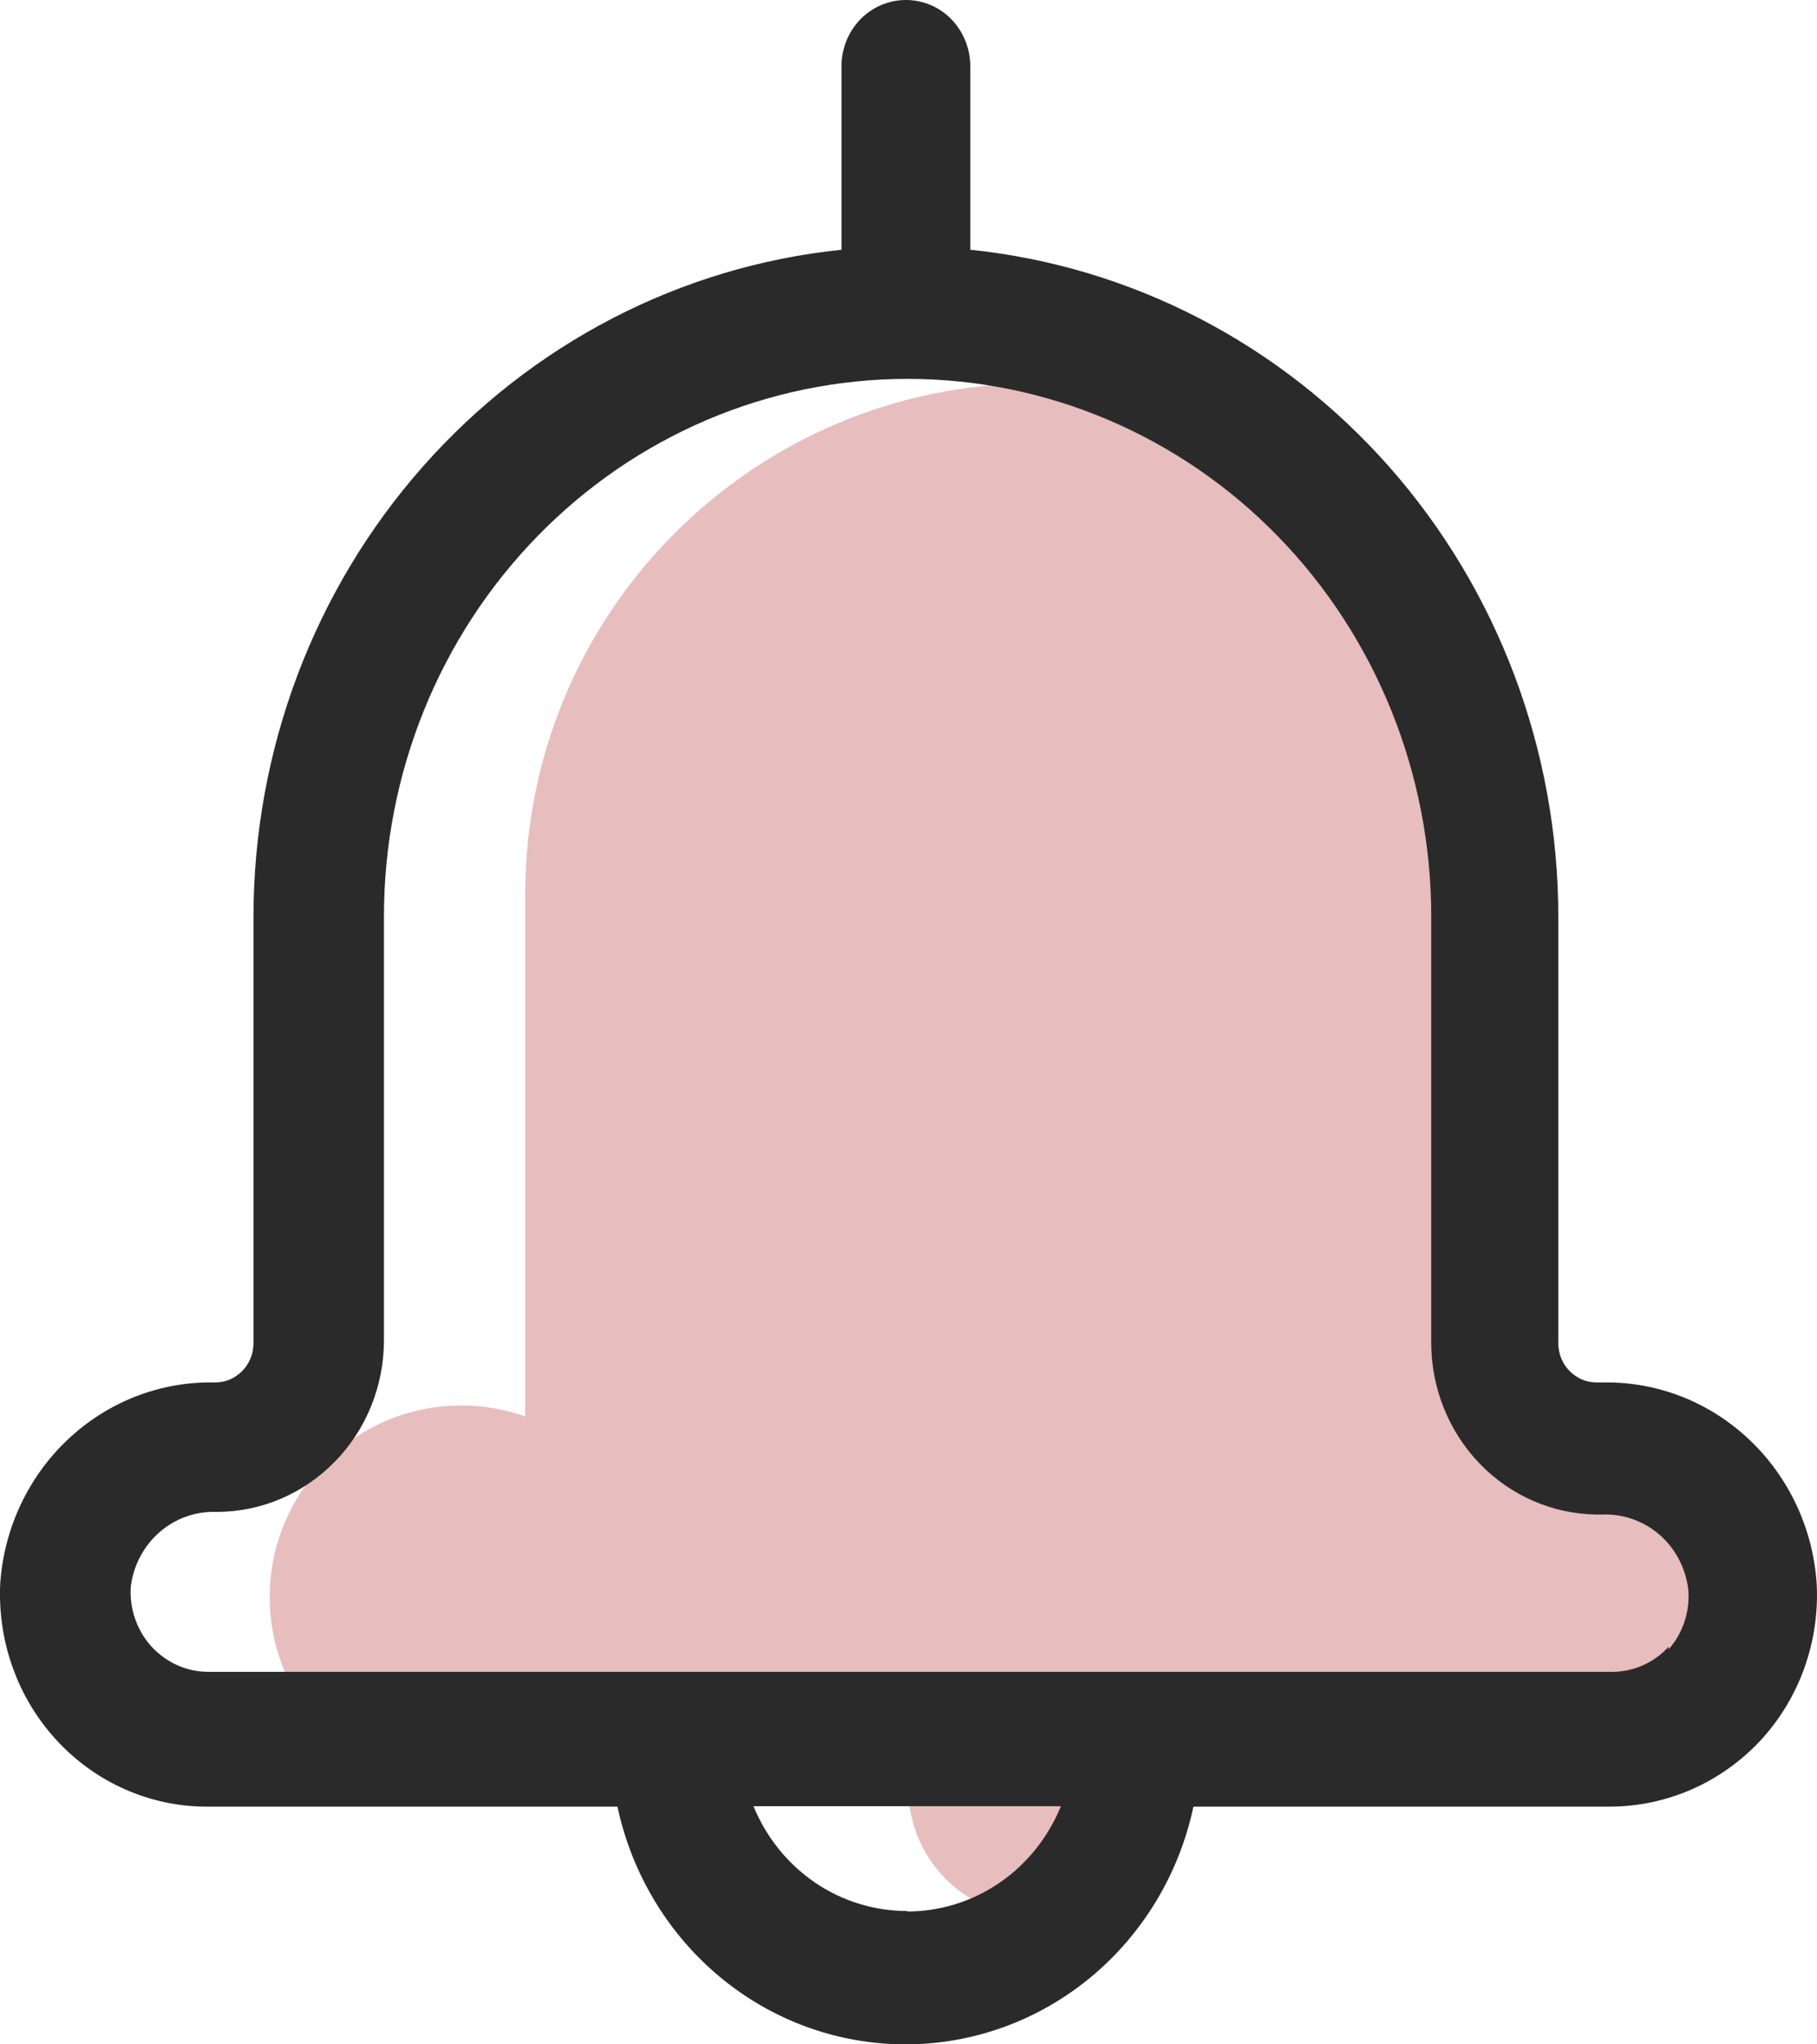 <svg width="16" height="18" viewBox="0 0 16 18" fill="none" xmlns="http://www.w3.org/2000/svg">
<path fill-rule="evenodd" clip-rule="evenodd" d="M13.625 7.875C13.625 5.39 11.61 3.375 9.125 3.375C6.64 3.375 4.625 5.39 4.625 7.875V12.471C4.449 12.409 4.26 12.375 4.062 12.375C3.131 12.375 2.375 13.13 2.375 14.062C2.375 14.995 3.131 15.75 4.062 15.75H4.625H8C8 16.371 8.504 16.875 9.125 16.875C9.746 16.875 10.25 16.371 10.25 15.75H13.625H14.188C15.12 15.75 15.875 14.995 15.875 14.062C15.875 13.13 15.12 12.375 14.188 12.375C13.99 12.375 13.801 12.409 13.625 12.471V7.875Z" fill="#E7BDBD"/>
<path d="M14.123 12.172H14.062C14.018 12.172 13.973 12.164 13.932 12.147C13.891 12.129 13.854 12.104 13.822 12.072C13.79 12.04 13.765 12.002 13.748 11.96C13.731 11.917 13.722 11.872 13.722 11.826V8.068C13.721 6.605 13.19 5.195 12.234 4.111C11.277 3.027 9.962 2.345 8.544 2.199V0.582C8.544 0.428 8.484 0.28 8.378 0.17C8.272 0.061 8.128 0 7.977 0C7.827 0 7.683 0.061 7.576 0.17C7.47 0.28 7.41 0.428 7.41 0.582V2.199C5.992 2.345 4.677 3.027 3.721 4.111C2.764 5.195 2.234 6.605 2.232 8.068V11.826C2.232 11.872 2.224 11.917 2.206 11.96C2.189 12.002 2.164 12.04 2.132 12.072C2.101 12.104 2.063 12.129 2.022 12.147C1.981 12.164 1.937 12.172 1.892 12.172C1.416 12.162 0.955 12.339 0.603 12.669C0.251 12.998 0.036 13.453 0.002 13.941C-0.01 14.194 0.027 14.447 0.113 14.685C0.198 14.923 0.33 15.14 0.5 15.324C0.67 15.508 0.875 15.655 1.102 15.755C1.329 15.855 1.573 15.907 1.82 15.907H5.437C5.564 16.5 5.885 17.031 6.346 17.412C6.807 17.793 7.382 18 7.973 18C8.565 18 9.139 17.793 9.601 17.412C10.062 17.031 10.383 16.5 10.509 15.907H14.179C14.427 15.906 14.671 15.854 14.899 15.754C15.126 15.654 15.331 15.508 15.502 15.325C15.672 15.141 15.804 14.923 15.889 14.685C15.974 14.447 16.011 14.194 15.997 13.941C15.964 13.456 15.751 13.003 15.402 12.674C15.054 12.345 14.596 12.165 14.123 12.172ZM7.989 16.826C7.699 16.826 7.417 16.739 7.176 16.575C6.935 16.41 6.747 16.177 6.635 15.903H9.342C9.23 16.177 9.043 16.412 8.802 16.577C8.561 16.742 8.278 16.83 7.989 16.83V16.826ZM14.693 14.499C14.63 14.569 14.552 14.625 14.466 14.663C14.38 14.701 14.288 14.72 14.194 14.72H1.836C1.742 14.72 1.65 14.701 1.564 14.663C1.478 14.625 1.401 14.569 1.336 14.5C1.272 14.43 1.223 14.347 1.191 14.257C1.159 14.167 1.146 14.071 1.151 13.975C1.173 13.787 1.263 13.615 1.403 13.492C1.543 13.369 1.723 13.305 1.907 13.312C2.298 13.312 2.672 13.153 2.948 12.87C3.225 12.588 3.38 12.204 3.381 11.803V8.068C3.381 6.813 3.867 5.609 4.732 4.722C5.597 3.834 6.769 3.336 7.992 3.336C9.215 3.336 10.388 3.834 11.253 4.722C12.117 5.609 12.603 6.813 12.603 8.068V11.826C12.604 12.224 12.758 12.606 13.031 12.888C13.304 13.171 13.675 13.331 14.062 13.335H14.111C14.296 13.328 14.476 13.393 14.616 13.515C14.756 13.638 14.845 13.811 14.867 13.999C14.874 14.094 14.863 14.189 14.833 14.279C14.803 14.369 14.756 14.452 14.693 14.522V14.499Z" fill="#2A2A2A"/>
</svg>
